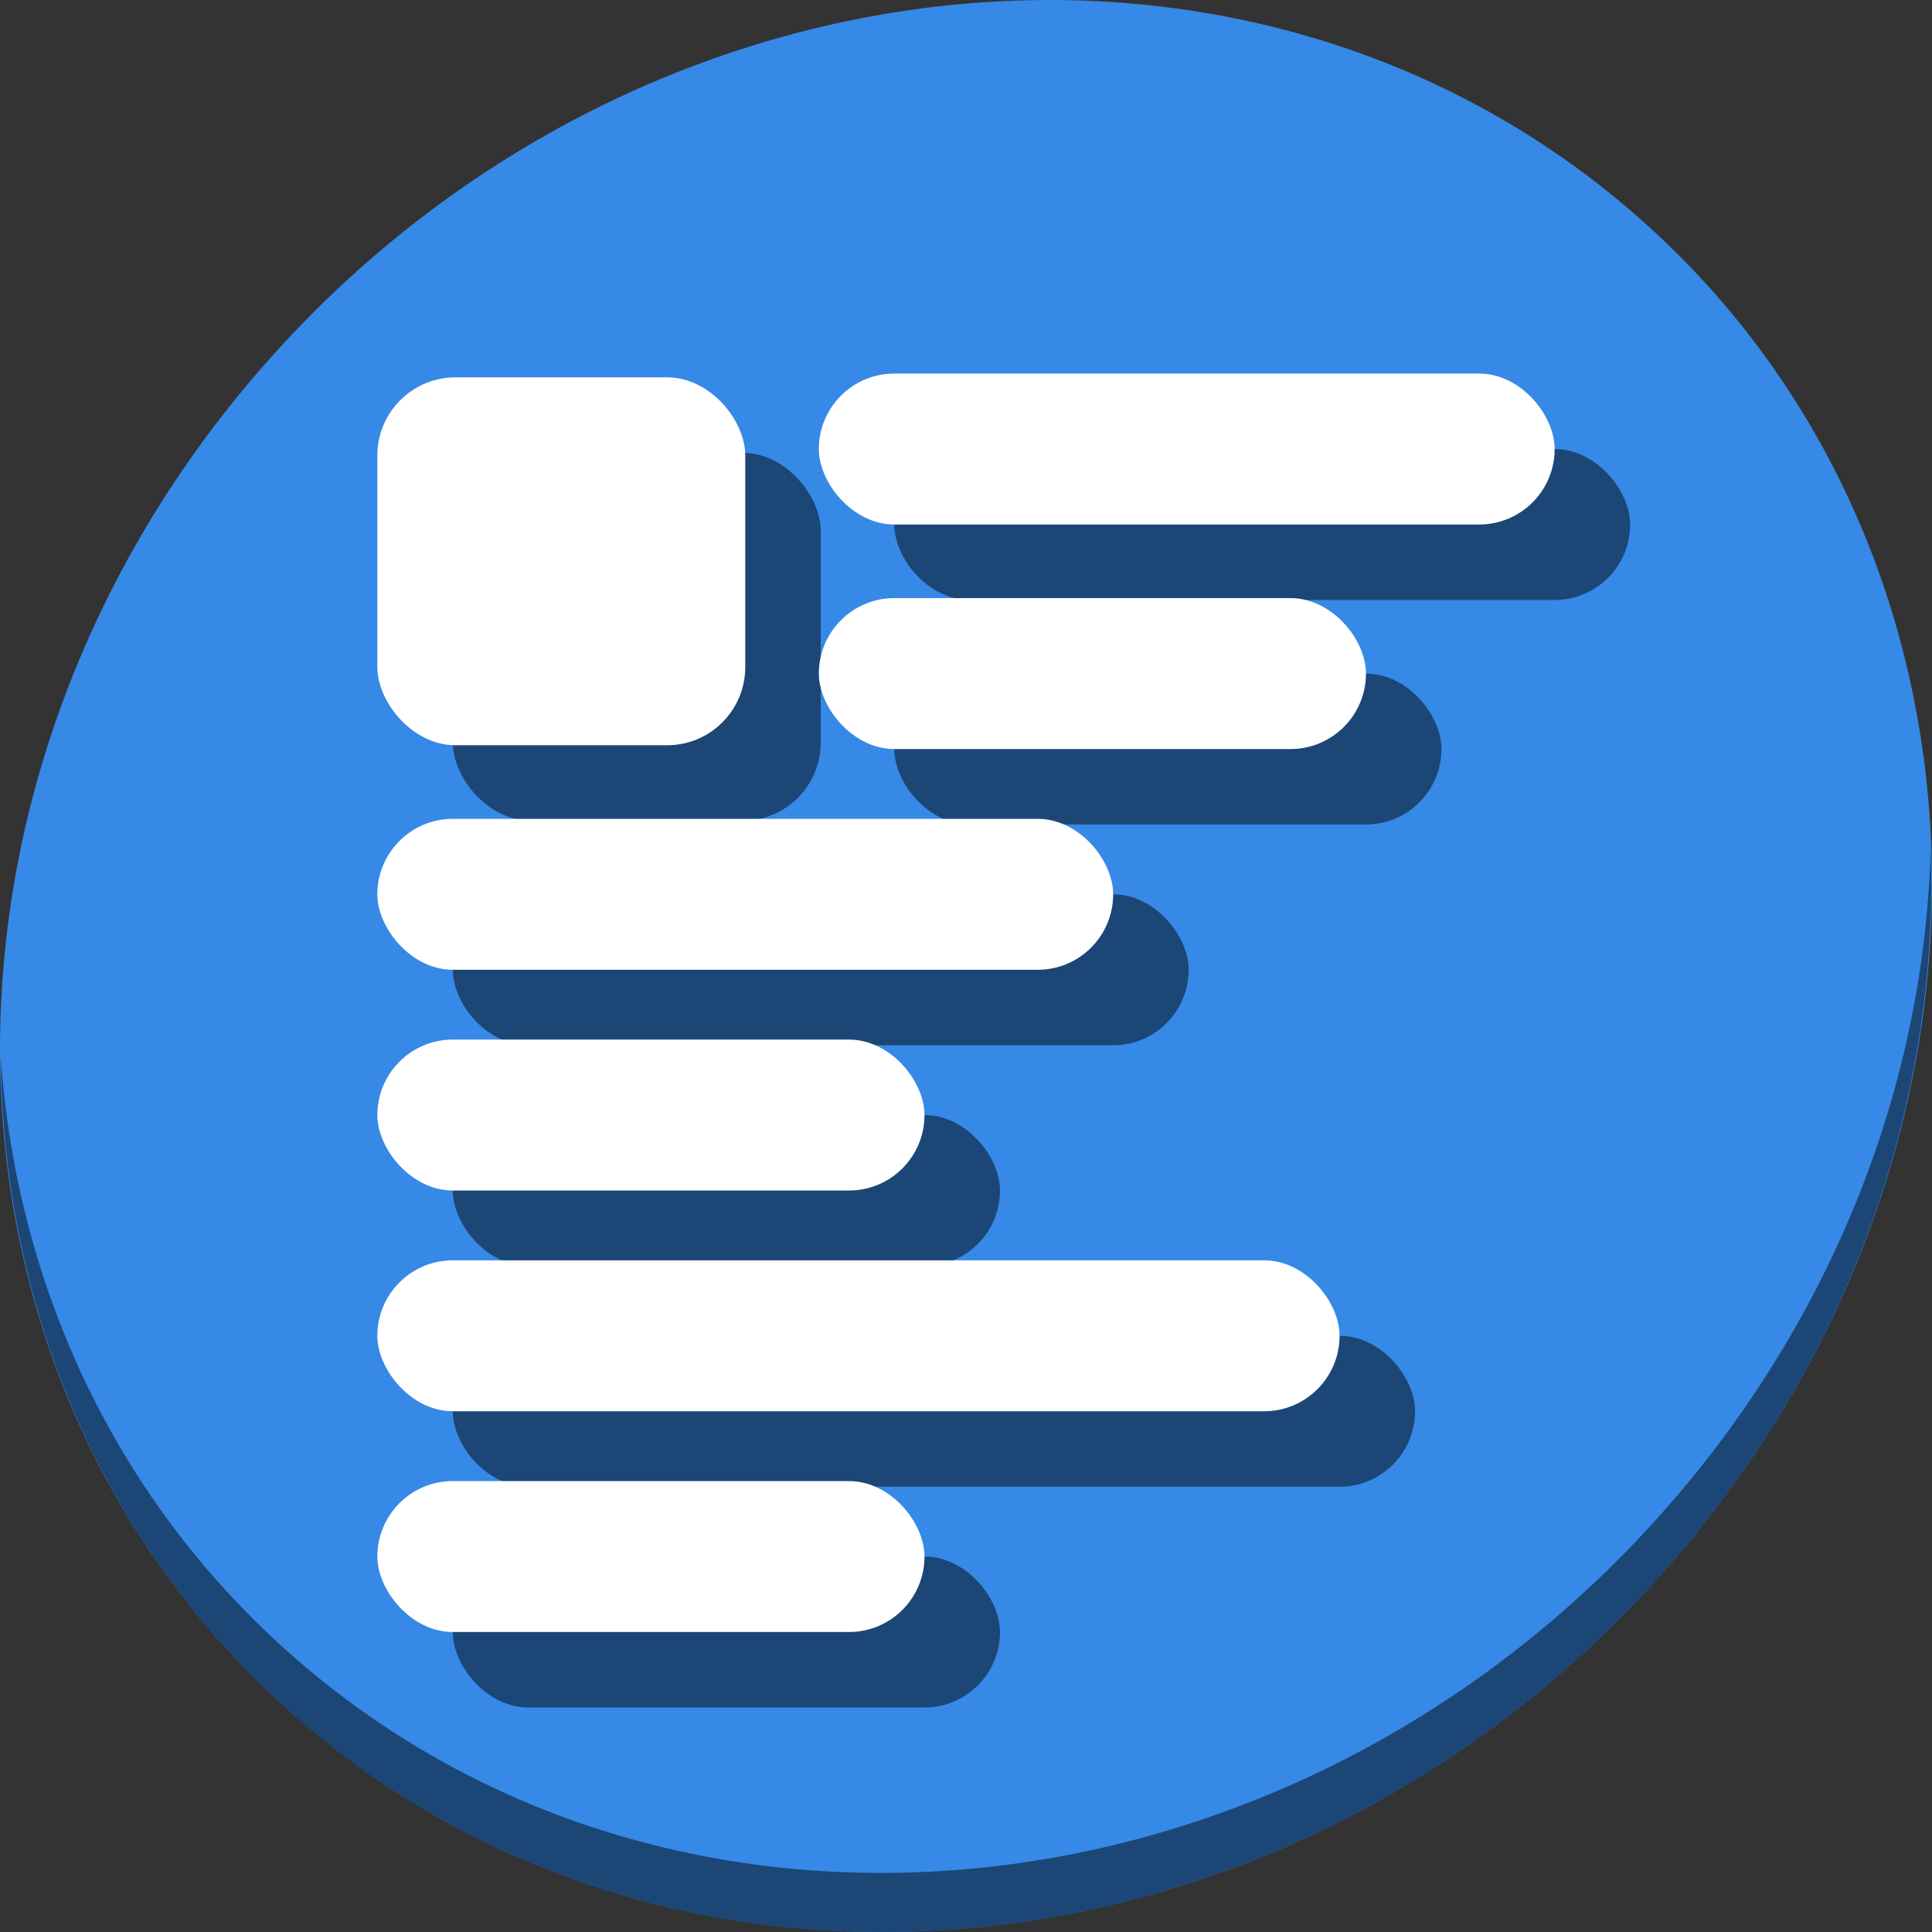 <?xml version="1.0" encoding="UTF-8" standalone="no"?>
<svg
   xmlns:dc="http://purl.org/dc/elements/1.1/"
   xmlns:cc="http://creativecommons.org/ns#"
   xmlns:rdf="http://www.w3.org/1999/02/22-rdf-syntax-ns#"
   xmlns:svg="http://www.w3.org/2000/svg"
   xmlns="http://www.w3.org/2000/svg"
   xmlns:sodipodi="http://sodipodi.sourceforge.net/DTD/sodipodi-0.dtd"
   xmlns:inkscape="http://www.inkscape.org/namespaces/inkscape"
   viewBox="0 0 64 64"
   version="1.1"
   id="svg6"
   sodipodi:docname="format-text-direction-ltr.svg"
   width="64"
   height="64"
   inkscape:version="0.92.2 5c3e80d, 2017-08-06">
  <rect x="0" y="0" width="64" height="64" fill="#333333" stroke="none"/>
  <sodipodi:namedview
     pagecolor="#ffffff"
     bordercolor="#666666"
     borderopacity="1"
     objecttolerance="10"
     gridtolerance="10"
     guidetolerance="10"
     inkscape:pageopacity="0"
     inkscape:pageshadow="2"
     inkscape:window-width="1366"
     inkscape:window-height="717"
     id="namedview8"
     showgrid="false"
     inkscape:zoom="0.61458333"
     inkscape:cx="-125.22188"
     inkscape:cy="287.41817"
     inkscape:window-x="0"
     inkscape:window-y="24"
     inkscape:window-maximized="1"
     inkscape:current-layer="svg6" />
  <defs
     id="defs3051">
    <style
       type="text/css"
       id="current-color-scheme">
      .ColorScheme-Text {
        color:#4d4d4d;
      }
      </style>
  </defs>
  <g
     id="g892"
     transform="matrix(0.125,0,0,0.125,-1.5829374e-7,56)">
    <path
       id="path850"
       d="m 432.913,-391.526 c 102.193,88.575 105.827,249.7 8.117,359.899 C 343.32,78.572 181.28,96.101 79.087,7.526 -23.106,-81.049 -26.74,-242.174 70.97,-352.373 168.68,-462.572 330.72,-480.101 432.913,-391.526 Z"
       inkscape:connector-curvature="0"
       style="fill:#3689e6;fill-opacity:1;stroke-width:11.11" />
    <path
       id="path852"
       d="m 511.635,-223.096 c -1.551,61.312 -25.161,124.155 -70.966,175.814 C 342.959,62.917 180.919,80.446 78.726,-8.129 30.827,-49.644 4.497,-107.077 0.194,-167.771 0.799,-101.415 27.117,-37.518 79.079,7.519 181.272,96.094 343.32,78.556 441.022,-31.634 490.727,-87.692 514.027,-156.925 511.635,-223.096 Z"
       inkscape:connector-curvature="0"
       style="opacity:1;fill:#000000;fill-opacity:0.49;stroke-width:11.11" />
    <g
       style="fill:#000000;fill-opacity:0.49"
       transform="translate(20,20)"
       id="g872">
      <rect
         ry="20.708"
         y="-348"
         x="100"
         height="97.5"
         width="97.5"
         id="rect858"
         style="opacity:1;fill:#000000;fill-opacity:0.49;stroke:none;stroke-width:25;stroke-miterlimit:4;stroke-dasharray:none;stroke-dashoffset:0;stroke-opacity:1" />
      <rect
         style="opacity:1;fill:#000000;fill-opacity:0.49;stroke:none;stroke-width:24.955;stroke-linecap:round;stroke-linejoin:round;stroke-miterlimit:4;stroke-dasharray:none;stroke-dashoffset:0;stroke-opacity:1"
         id="rect860"
         width="195"
         height="40"
         x="217"
         y="-349"
         ry="20" />
      <rect
         ry="20"
         y="-289.5"
         x="217"
         height="40"
         width="145"
         id="rect862"
         style="opacity:1;fill:#000000;fill-opacity:0.49;stroke:none;stroke-width:21.52;stroke-linecap:round;stroke-linejoin:round;stroke-miterlimit:4;stroke-dasharray:none;stroke-dashoffset:0;stroke-opacity:1" />
      <rect
         ry="20"
         y="-231"
         x="100"
         height="40"
         width="195"
         id="rect864"
         style="opacity:1;fill:#000000;fill-opacity:0.49;stroke:none;stroke-width:24.955;stroke-linecap:round;stroke-linejoin:round;stroke-miterlimit:4;stroke-dasharray:none;stroke-dashoffset:0;stroke-opacity:1" />
      <rect
         style="opacity:1;fill:#000000;fill-opacity:0.49;stroke:none;stroke-width:21.52;stroke-linecap:round;stroke-linejoin:round;stroke-miterlimit:4;stroke-dasharray:none;stroke-dashoffset:0;stroke-opacity:1"
         id="rect866"
         width="145"
         height="40"
         x="100"
         y="-172.5"
         ry="20" />
      <rect
         style="opacity:1;fill:#000000;fill-opacity:0.49;stroke:none;stroke-width:28.538;stroke-linecap:round;stroke-linejoin:round;stroke-miterlimit:4;stroke-dasharray:none;stroke-dashoffset:0;stroke-opacity:1"
         id="rect868"
         width="255"
         height="40"
         x="100"
         y="-114"
         ry="20" />
      <rect
         ry="20"
         y="-55.5"
         x="100"
         height="40"
         width="145"
         id="rect870"
         style="opacity:1;fill:#000000;fill-opacity:0.49;stroke:none;stroke-width:21.52;stroke-linecap:round;stroke-linejoin:round;stroke-miterlimit:4;stroke-dasharray:none;stroke-dashoffset:0;stroke-opacity:1" />
    </g>
    <g
       id="g856">
      <rect
         style="opacity:1;fill:#ffffff;fill-opacity:1;stroke:none;stroke-width:25;stroke-miterlimit:4;stroke-dasharray:none;stroke-dashoffset:0;stroke-opacity:1"
         id="rect829"
         width="97.5"
         height="97.5"
         x="100"
         y="-348"
         ry="20.708" />
      <rect
         ry="20"
         y="-349"
         x="217"
         height="40"
         width="195"
         id="rect876"
         style="opacity:1;fill:#ffffff;fill-opacity:1;stroke:none;stroke-width:24.955;stroke-linecap:round;stroke-linejoin:round;stroke-miterlimit:4;stroke-dasharray:none;stroke-dashoffset:0;stroke-opacity:1" />
      <rect
         style="opacity:1;fill:#ffffff;fill-opacity:1;stroke:none;stroke-width:21.52;stroke-linecap:round;stroke-linejoin:round;stroke-miterlimit:4;stroke-dasharray:none;stroke-dashoffset:0;stroke-opacity:1"
         id="rect837"
         width="145"
         height="40"
         x="217"
         y="-289.5"
         ry="20" />
      <rect
         style="opacity:1;fill:#ffffff;fill-opacity:1;stroke:none;stroke-width:24.955;stroke-linecap:round;stroke-linejoin:round;stroke-miterlimit:4;stroke-dasharray:none;stroke-dashoffset:0;stroke-opacity:1"
         id="rect839"
         width="195"
         height="40"
         x="100"
         y="-231"
         ry="20" />
      <rect
         ry="20"
         y="-172.5"
         x="100"
         height="40"
         width="145"
         id="rect841"
         style="opacity:1;fill:#ffffff;fill-opacity:1;stroke:none;stroke-width:21.52;stroke-linecap:round;stroke-linejoin:round;stroke-miterlimit:4;stroke-dasharray:none;stroke-dashoffset:0;stroke-opacity:1" />
      <rect
         ry="20"
         y="-114"
         x="100"
         height="40"
         width="255"
         id="rect843"
         style="opacity:1;fill:#ffffff;fill-opacity:1;stroke:none;stroke-width:28.538;stroke-linecap:round;stroke-linejoin:round;stroke-miterlimit:4;stroke-dasharray:none;stroke-dashoffset:0;stroke-opacity:1" />
      <rect
         style="opacity:1;fill:#ffffff;fill-opacity:1;stroke:none;stroke-width:21.52;stroke-linecap:round;stroke-linejoin:round;stroke-miterlimit:4;stroke-dasharray:none;stroke-dashoffset:0;stroke-opacity:1"
         id="rect847"
         width="145"
         height="40"
         x="100"
         y="-55.5"
         ry="20" />
    </g>
  </g>
</svg>
